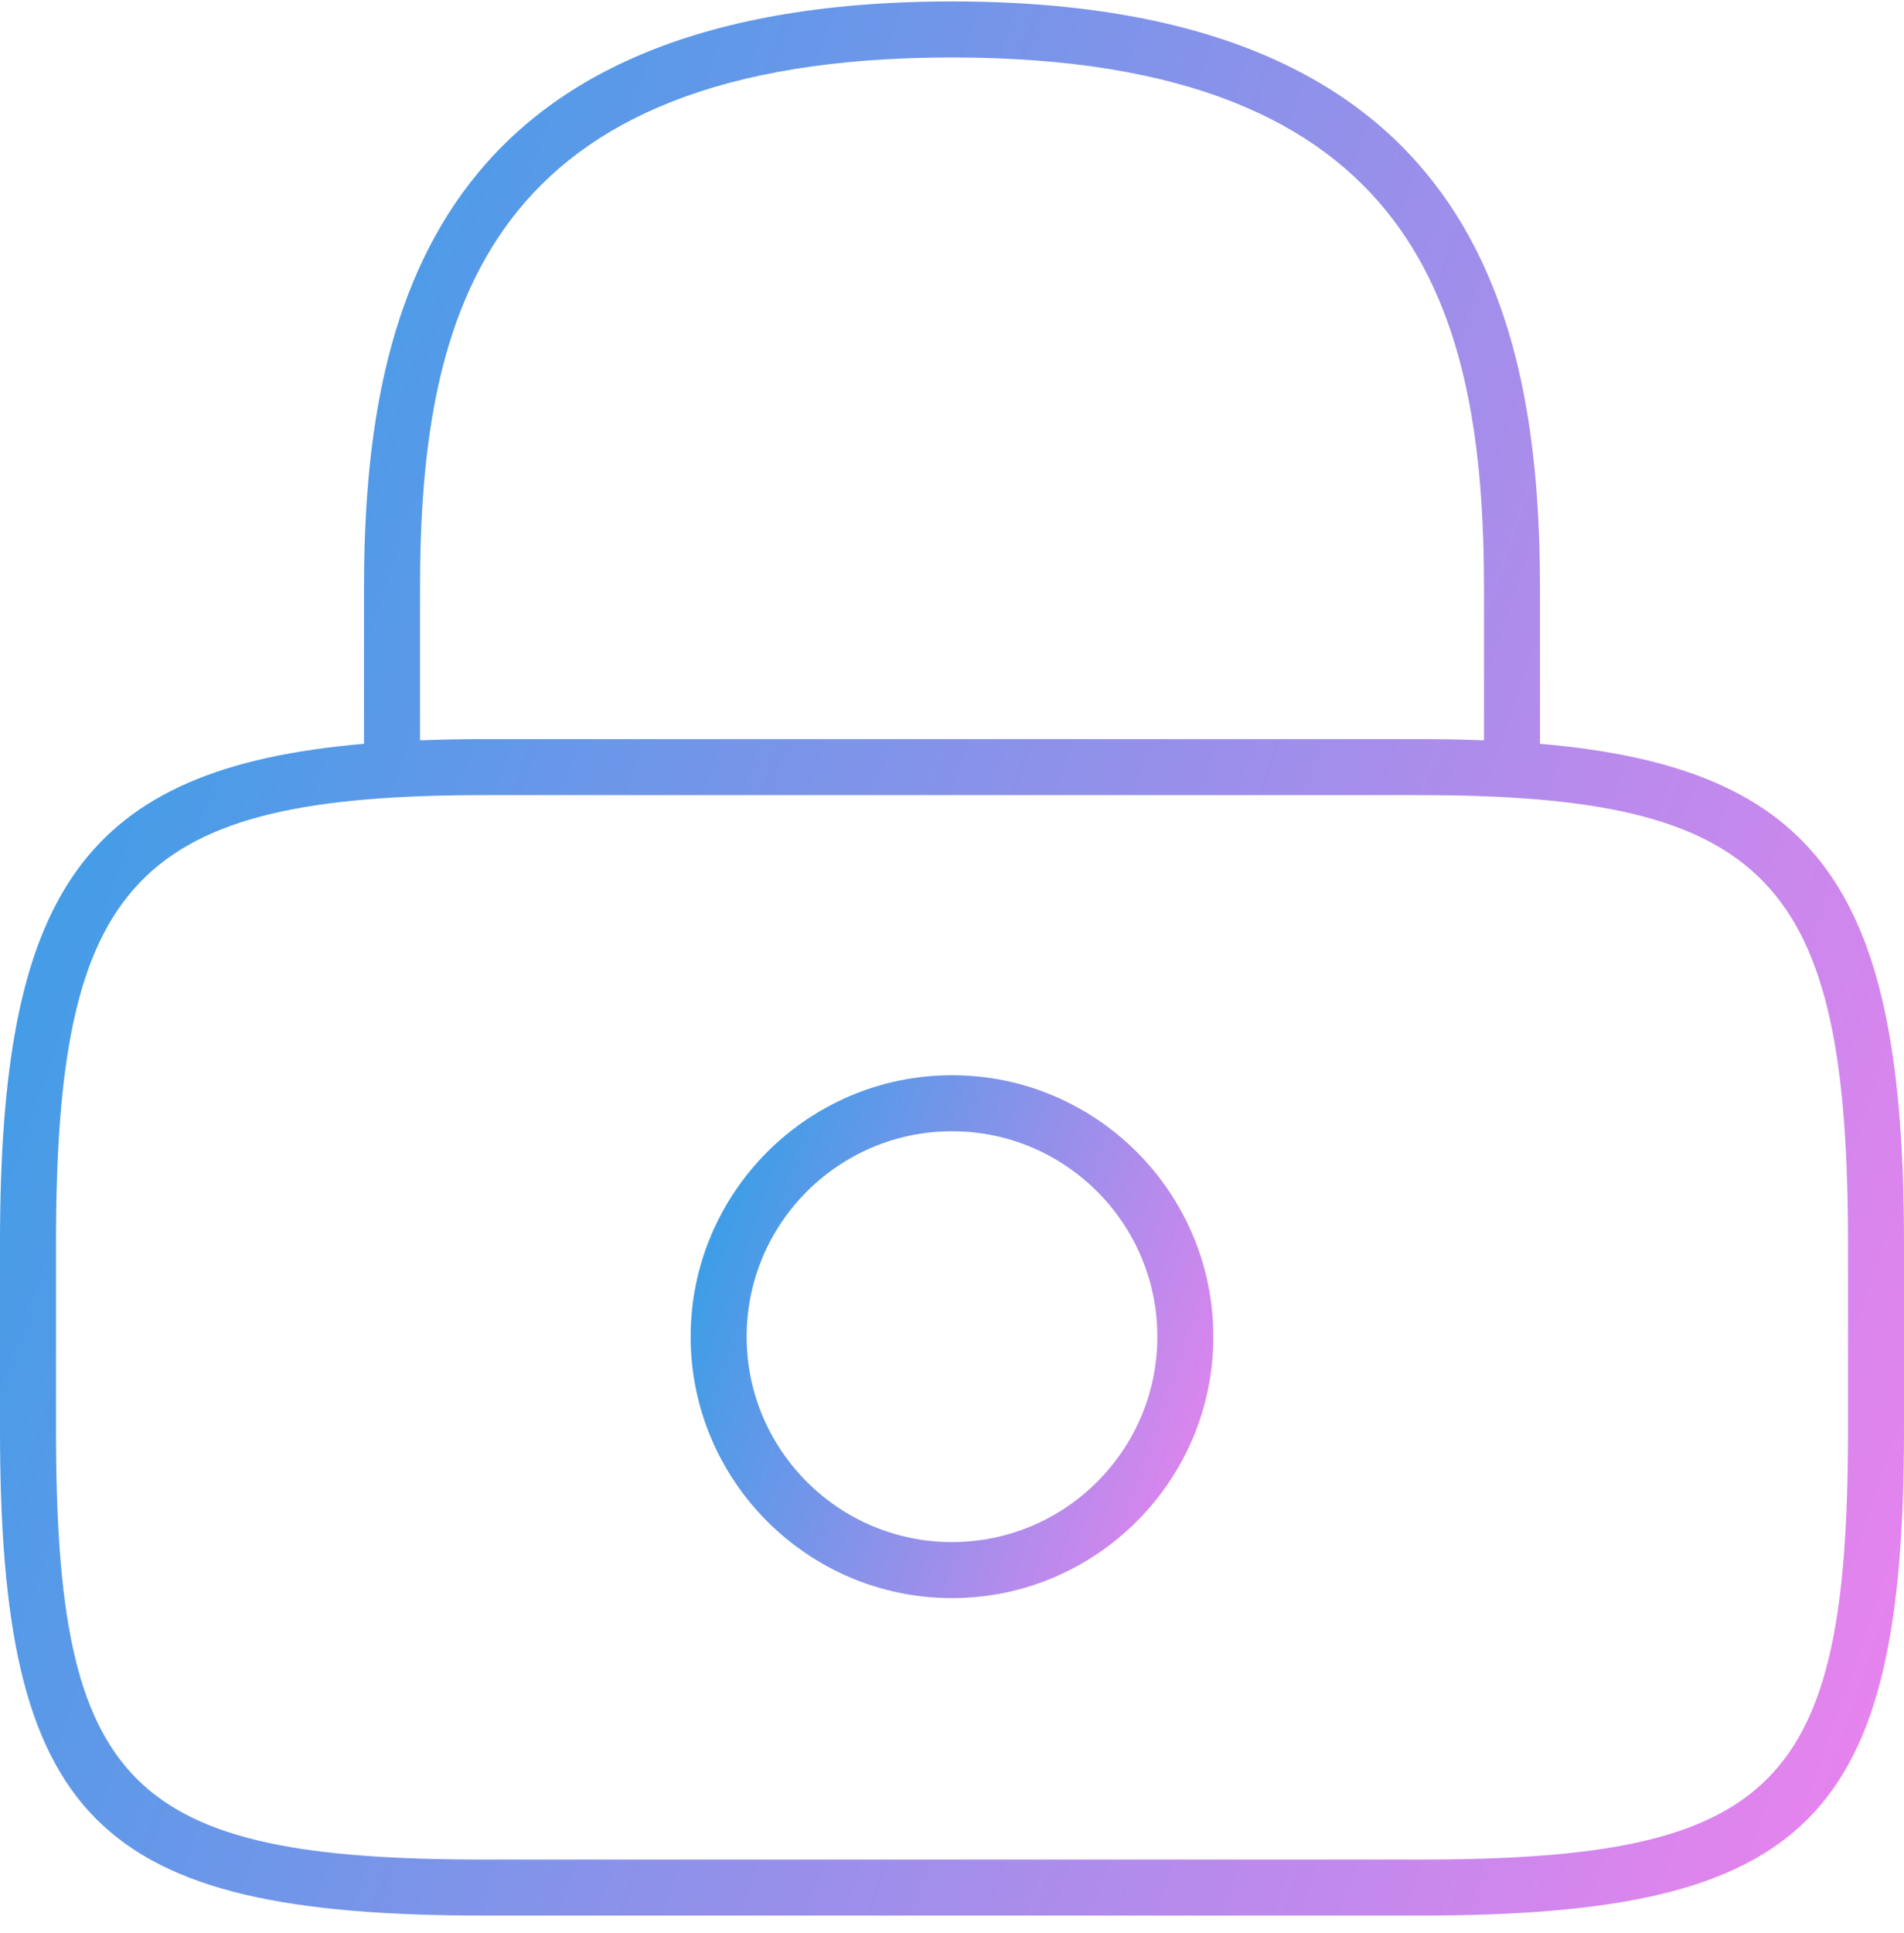 <svg width="68" height="69" viewBox="0 0 68 69" fill="none" xmlns="http://www.w3.org/2000/svg">
<path d="M34 38.385C28.854 38.385 24.666 42.573 24.666 47.719C24.666 52.865 28.854 57.051 34 57.051C39.146 57.051 43.334 52.864 43.334 47.719C43.334 42.573 39.146 38.385 34 38.385ZM34 55.051C29.956 55.051 26.666 51.762 26.666 47.719C26.666 43.675 29.956 40.385 34 40.385C38.044 40.385 41.334 43.675 41.334 47.719C41.334 51.762 38.044 55.051 34 55.051Z" fill="url(#paint0_linear_2_61)"/>
<path d="M55 26.553V21.051C55 11.274 52.613 0.051 34 0.051C15.387 0.051 13 11.274 13 21.051V26.553C2.918 27.421 0 31.891 0 44.385V51.051C0 64.983 3.402 68.385 17.334 68.385H50.666C64.598 68.385 68 64.983 68 51.051V44.385C68 31.891 65.082 27.421 55 26.553ZM15 21.051C15 11.183 17.302 2.051 34 2.051C50.698 2.051 53 11.183 53 21.051V26.429C52.256 26.4 51.479 26.385 50.666 26.385H17.334C16.521 26.385 15.744 26.4 15 26.429V21.051ZM66 51.051C66 63.806 63.421 66.385 50.666 66.385H17.334C4.579 66.385 2 63.806 2 51.051V44.385C2 31.375 4.866 28.385 17.334 28.385H50.666C63.134 28.385 66 31.375 66 44.385V51.051Z" fill="url(#paint1_linear_2_61)"/>
<defs>
<linearGradient id="paint0_linear_2_61" x1="43.334" y1="57.051" x2="20.869" y2="49.144" gradientUnits="userSpaceOnUse">
<stop stop-color="#EE82EE"/>
<stop offset="1" stop-color="#28A1E6"/>
</linearGradient>
<linearGradient id="paint1_linear_2_61" x1="68" y1="68.385" x2="-13.919" y2="39.696" gradientUnits="userSpaceOnUse">
<stop stop-color="#EE82EE"/>
<stop offset="1" stop-color="#28A1E6"/>
</linearGradient>
</defs>
</svg>

